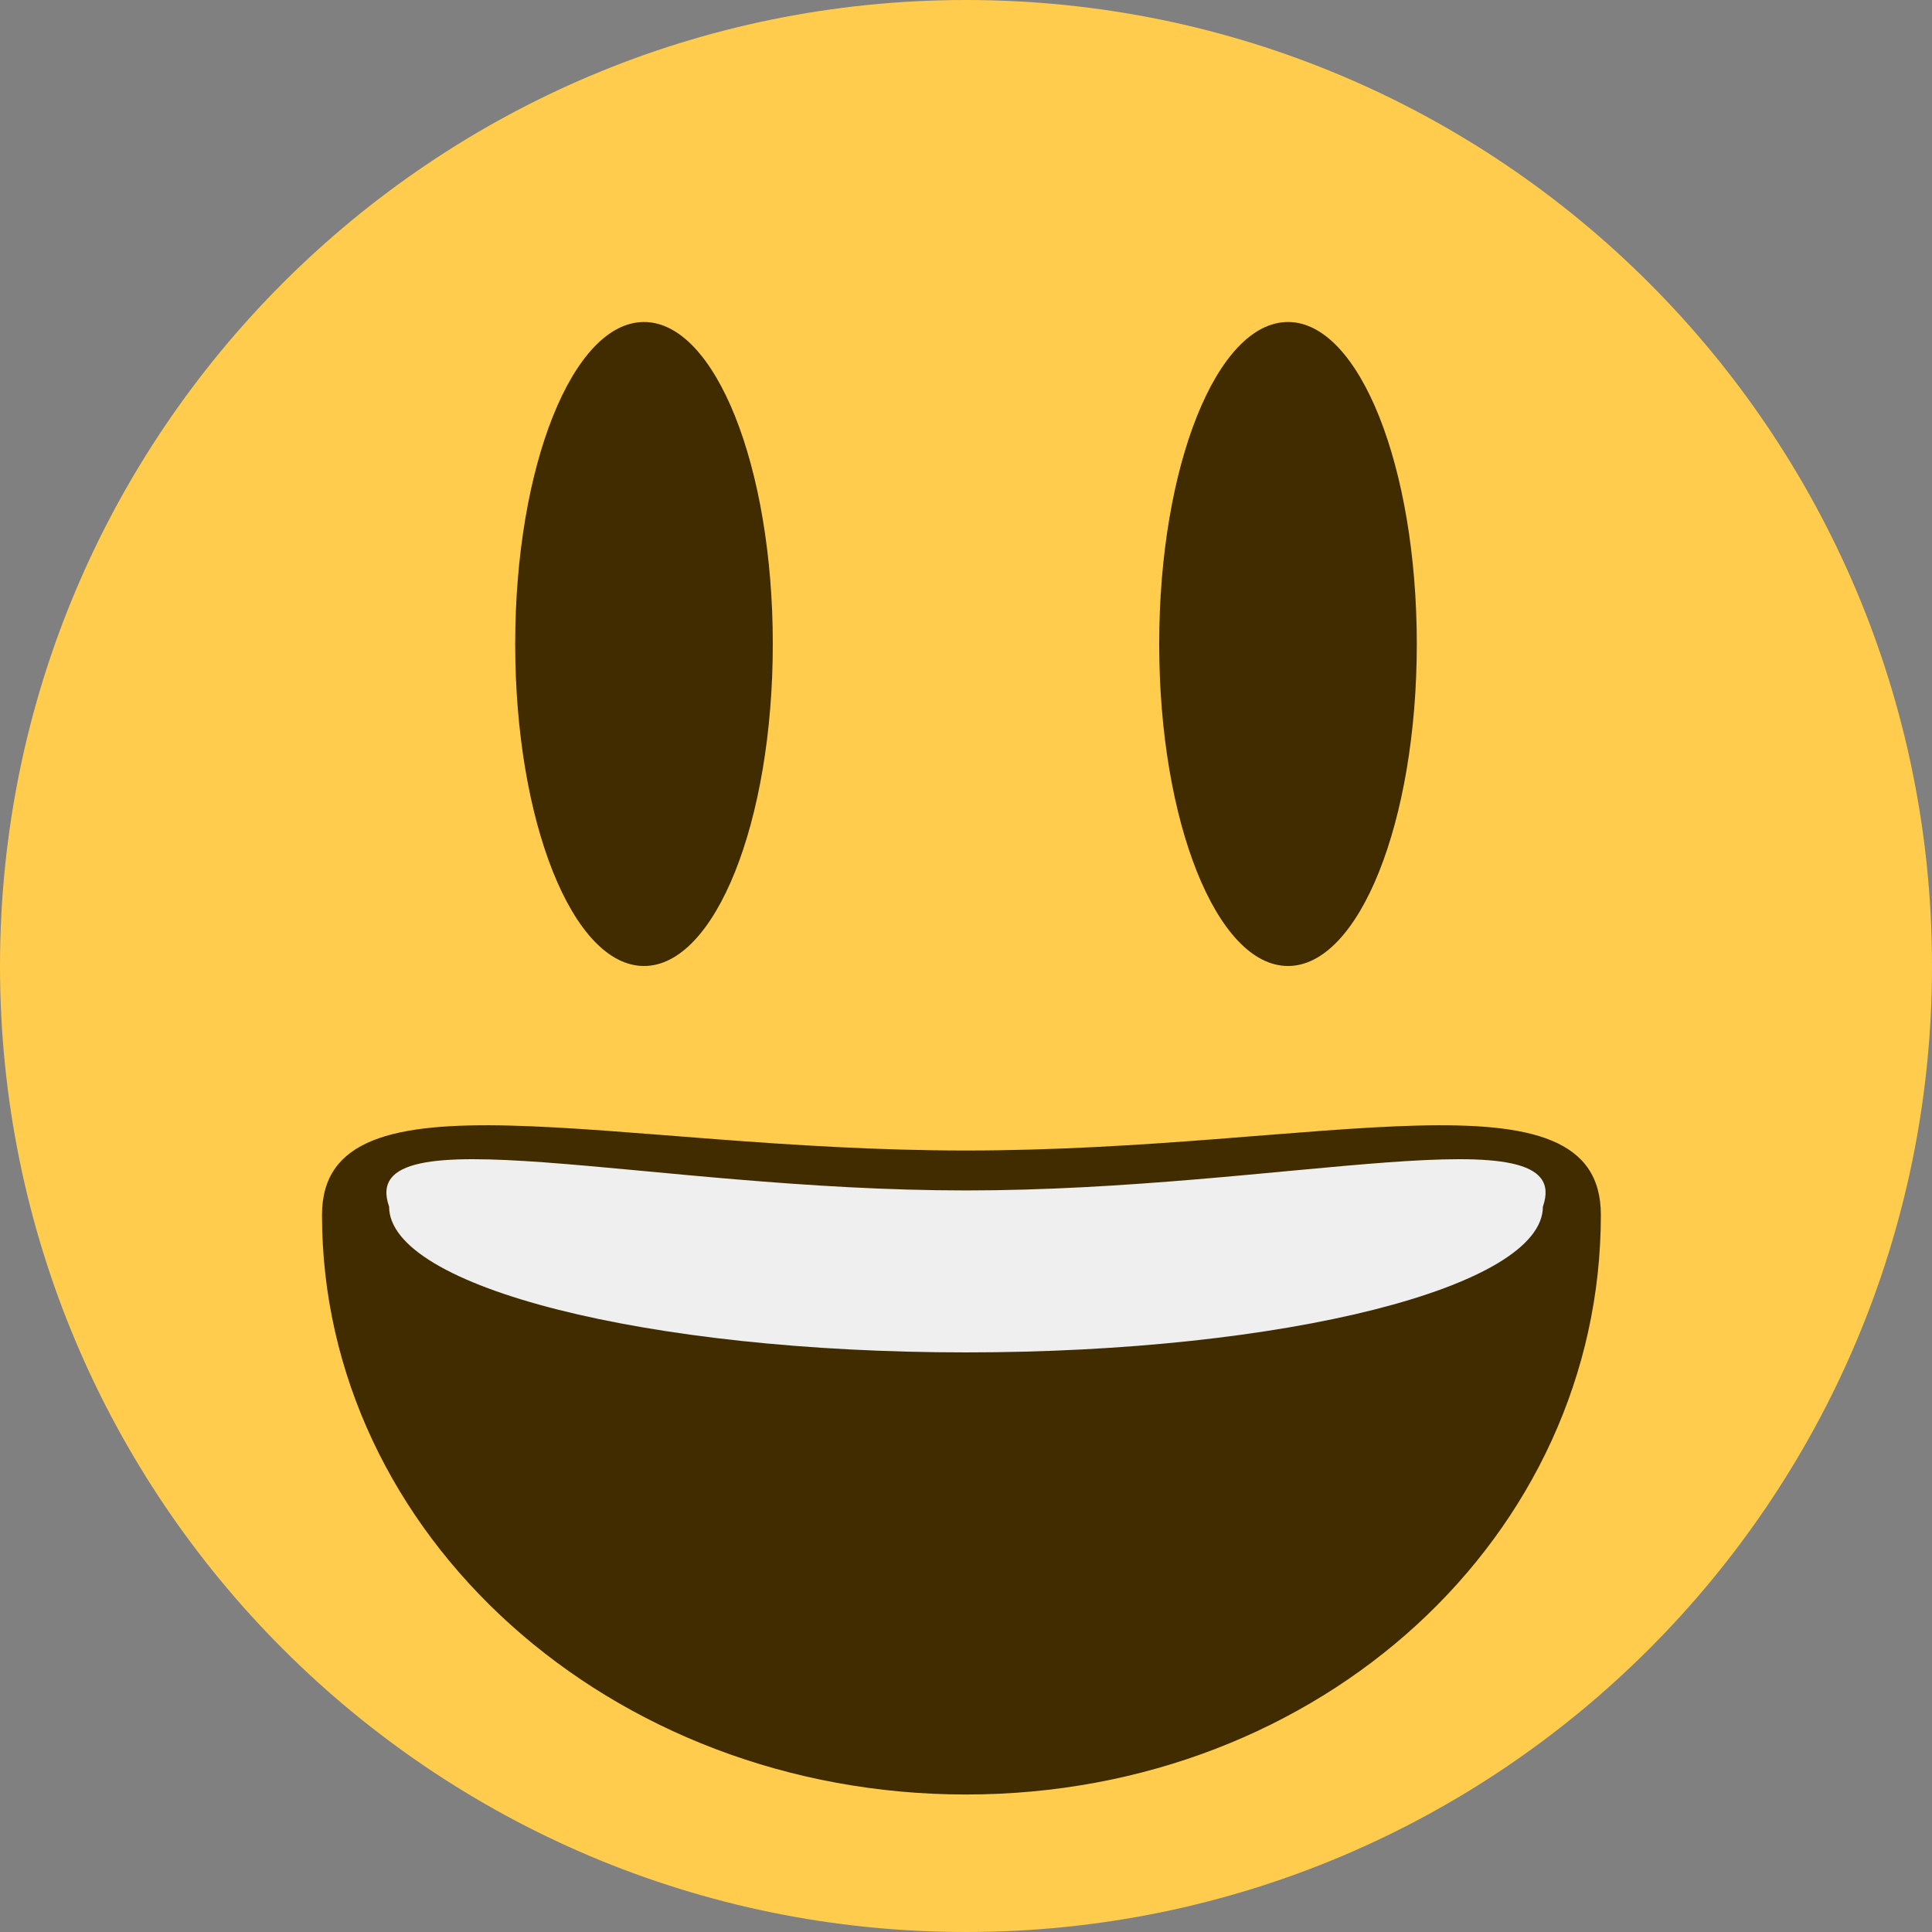<svg width="30" height="30" viewBox="0 0 30 30" version="1.1" xmlns="http://www.w3.org/2000/svg" xmlns:xlink="http://www.w3.org/1999/xlink">
<rect x="0" y="0" width="30" height="30" fill="#808080" stroke="none"/>
<title>emoji-smile</title>
<desc>Created using Figma</desc>
<g id="Canvas" transform="translate(199 276)">
<g id="emoji-smile">
<g id="Ellipse 3">
<use xlink:href="#path0_fill" transform="translate(-199 -276)" fill="#FFCC4D"/>
</g>
<g id="Ellipse 3">
<use xlink:href="#path1_fill" transform="translate(-191 -271)" fill="#412C00"/>
</g>
<g id="Ellipse 3">
<use xlink:href="#path1_fill" transform="translate(-181 -271)" fill="#412C00"/>
</g>
<g id="Ellipse 3">
<use xlink:href="#path2_fill" transform="translate(-194 -258.527)" fill="#412C00"/>
</g>
<g id="Ellipse 3">
<use xlink:href="#path3_fill" transform="translate(-193 -258)" fill="#EFEFEF"/>
</g>
</g>
</g>
<defs>
<path id="path0_fill" d="M 30 15C 30 23.284 23.284 30 15 30C 6.716 30 0 23.284 0 15C 0 6.716 6.716 0 15 0C 23.284 0 30 6.716 30 15Z"/>
<path id="path1_fill" d="M 4 5C 4 7.761 3.105 10 2 10C 0.895 10 0 7.761 0 5C 0 2.239 0.895 0 2 0C 3.105 0 4 2.239 4 5Z"/>
<path id="path2_fill" d="M 19.858 1.392C 19.858 6.363 15.523 10.392 10 10.392C 4.477 10.392 0 6.363 0 1.392C 0 -0.973 4.477 0.392 10 0.392C 15.523 0.392 19.858 -0.973 19.858 1.392Z"/>
<path id="path3_fill" d="M 17.958 0.736C 17.958 1.986 13.947 3 9 3C 4.053 3 0.042 1.986 0.042 0.736C -0.485 -0.758 4.053 0.485 9 0.485C 13.947 0.485 18.485 -0.758 17.958 0.736Z"/>
</defs>
</svg>
